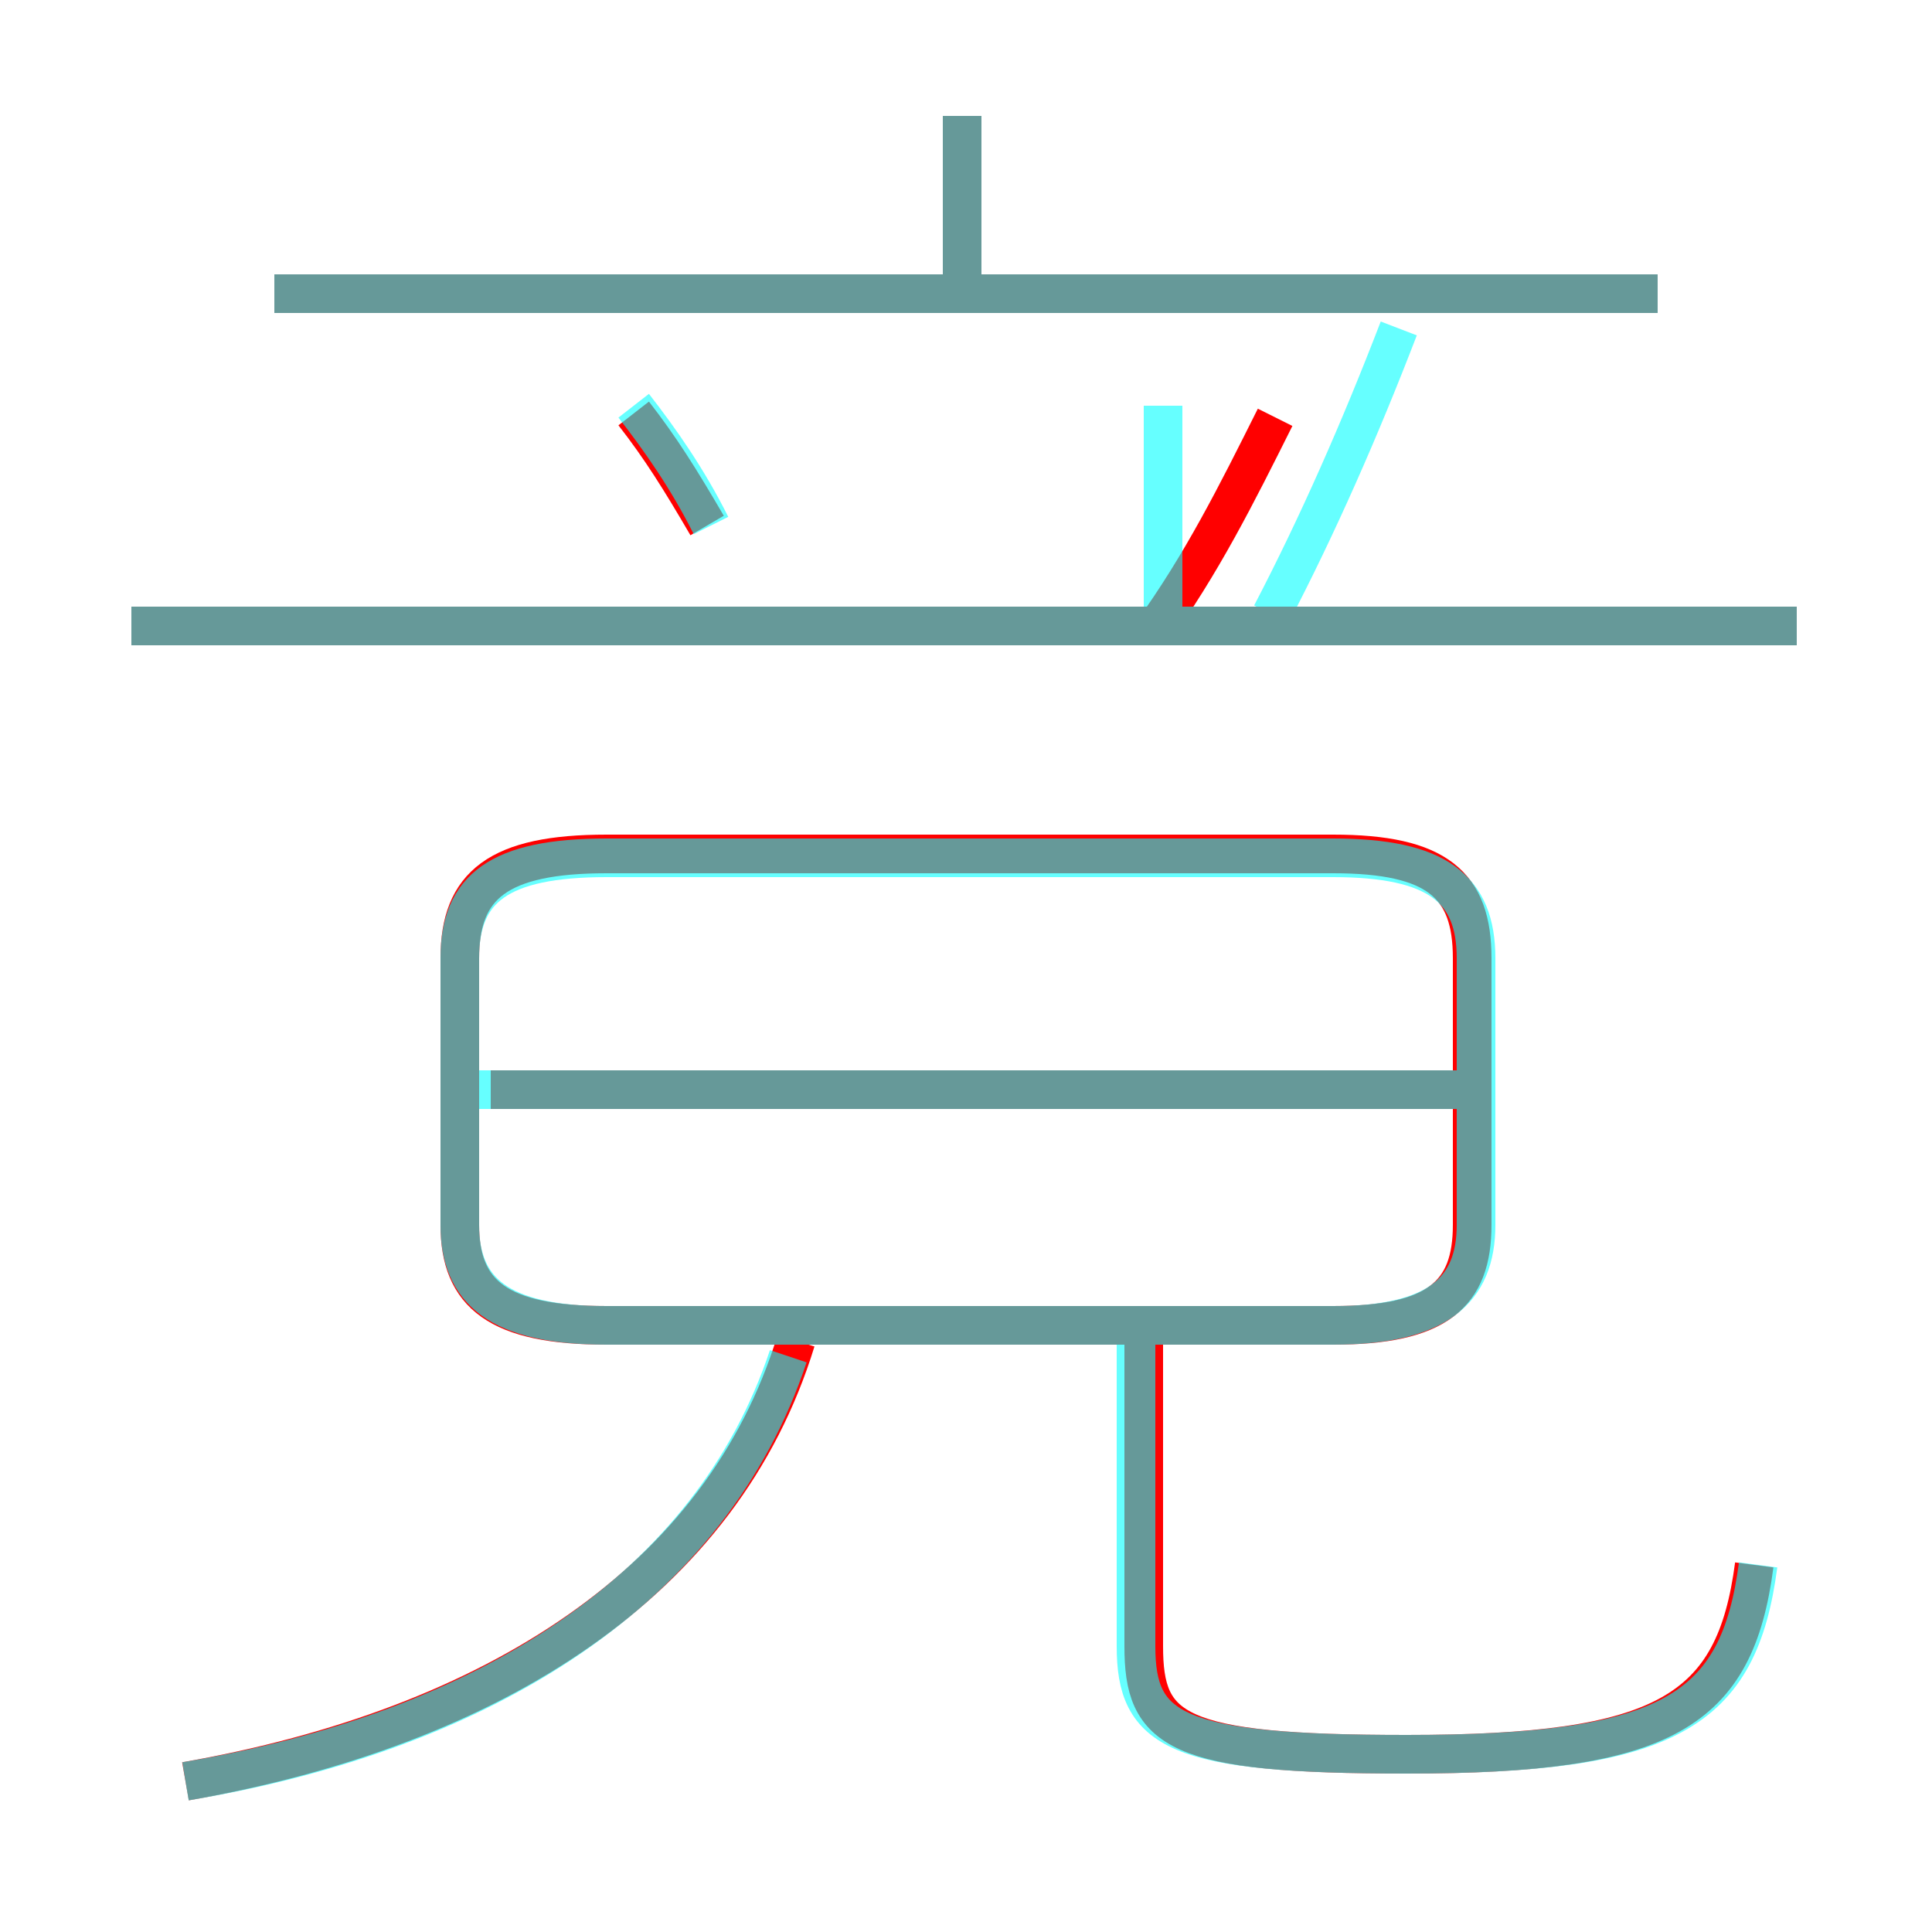 <?xml version='1.0' encoding='utf8'?>
<svg viewBox="0.0 -6.0 50.0 50.0" version="1.1" xmlns="http://www.w3.org/2000/svg">
<rect x="0.0" y="-6.0" width="50.0" height="50.0" fill="#333333" stroke="none"/>
<rect x="-1000" y="-1000" width="2000" height="2000" stroke="white" fill="white"/>
<g style="fill:none;stroke:rgba(255, 0, 0, 1);  stroke-width:1"><path d="M 15.7 -9.7 L 34.5 -9.7 C 37.2 -9.7 38.1 -10.5 38.1 -12.3 L 38.1 -19.2 C 38.1 -21.1 37.2 -21.9 34.5 -21.9 L 15.7 -21.9 C 12.9 -21.9 11.9 -21.1 11.9 -19.2 L 11.9 -12.3 C 11.9 -10.5 12.9 -9.7 15.7 -9.7 Z M 4.8 2.1 C 12.8 0.7 18.7 -3.1 20.6 -9.3 M 45.4 -3.5 C 44.9 0.3 43.1 1.4 36.4 1.4 C 30.4 1.4 29.6 0.8 29.6 -1.4 L 29.6 -9.8 M 38.5 -15.8 L 12.7 -15.8 M 18.3 -30.4 C 17.6 -31.6 17.1 -32.4 16.4 -33.3 M 46.5 -27.8 L 3.4 -27.8 M 42.9 -36.4 L 7.1 -36.4 M 29.8 -27.6 C 31.1 -29.4 32.0 -31.2 33.0 -33.2 M 24.9 -36.5 L 24.9 -41.0" transform="translate(0.0 38.0)" />
</g>
<g style="fill:none;stroke:rgba(0, 255, 255, 0.6);  stroke-width:1">
<path d="M 15.7 -9.7 L 34.5 -9.7 C 37.2 -9.7 38.2 -10.6 38.2 -12.3 L 38.2 -19.2 C 38.2 -21.0 37.2 -21.8 34.5 -21.8 L 15.7 -21.8 C 12.9 -21.8 11.9 -21.0 11.9 -19.2 L 11.9 -12.3 C 11.9 -10.6 12.9 -9.7 15.7 -9.7 Z M 4.8 2.1 C 12.6 0.8 18.4 -2.9 20.4 -8.9 M 37.8 -15.8 L 12.4 -15.8 M 45.5 -3.5 C 45.0 0.3 43.2 1.4 36.4 1.4 C 30.4 1.4 29.4 0.8 29.4 -1.4 L 29.4 -9.8 M 18.4 -30.4 C 17.8 -31.6 17.1 -32.6 16.4 -33.5 M 46.5 -27.8 L 3.4 -27.8 M 30.1 -27.9 L 30.1 -33.5 M 24.9 -36.2 L 24.9 -41.0 M 32.9 -28.1 C 34.1 -30.4 35.2 -32.9 36.2 -35.5 M 42.9 -36.4 L 7.1 -36.4" transform="translate(0.0 38.0)" />
</g>
</svg>